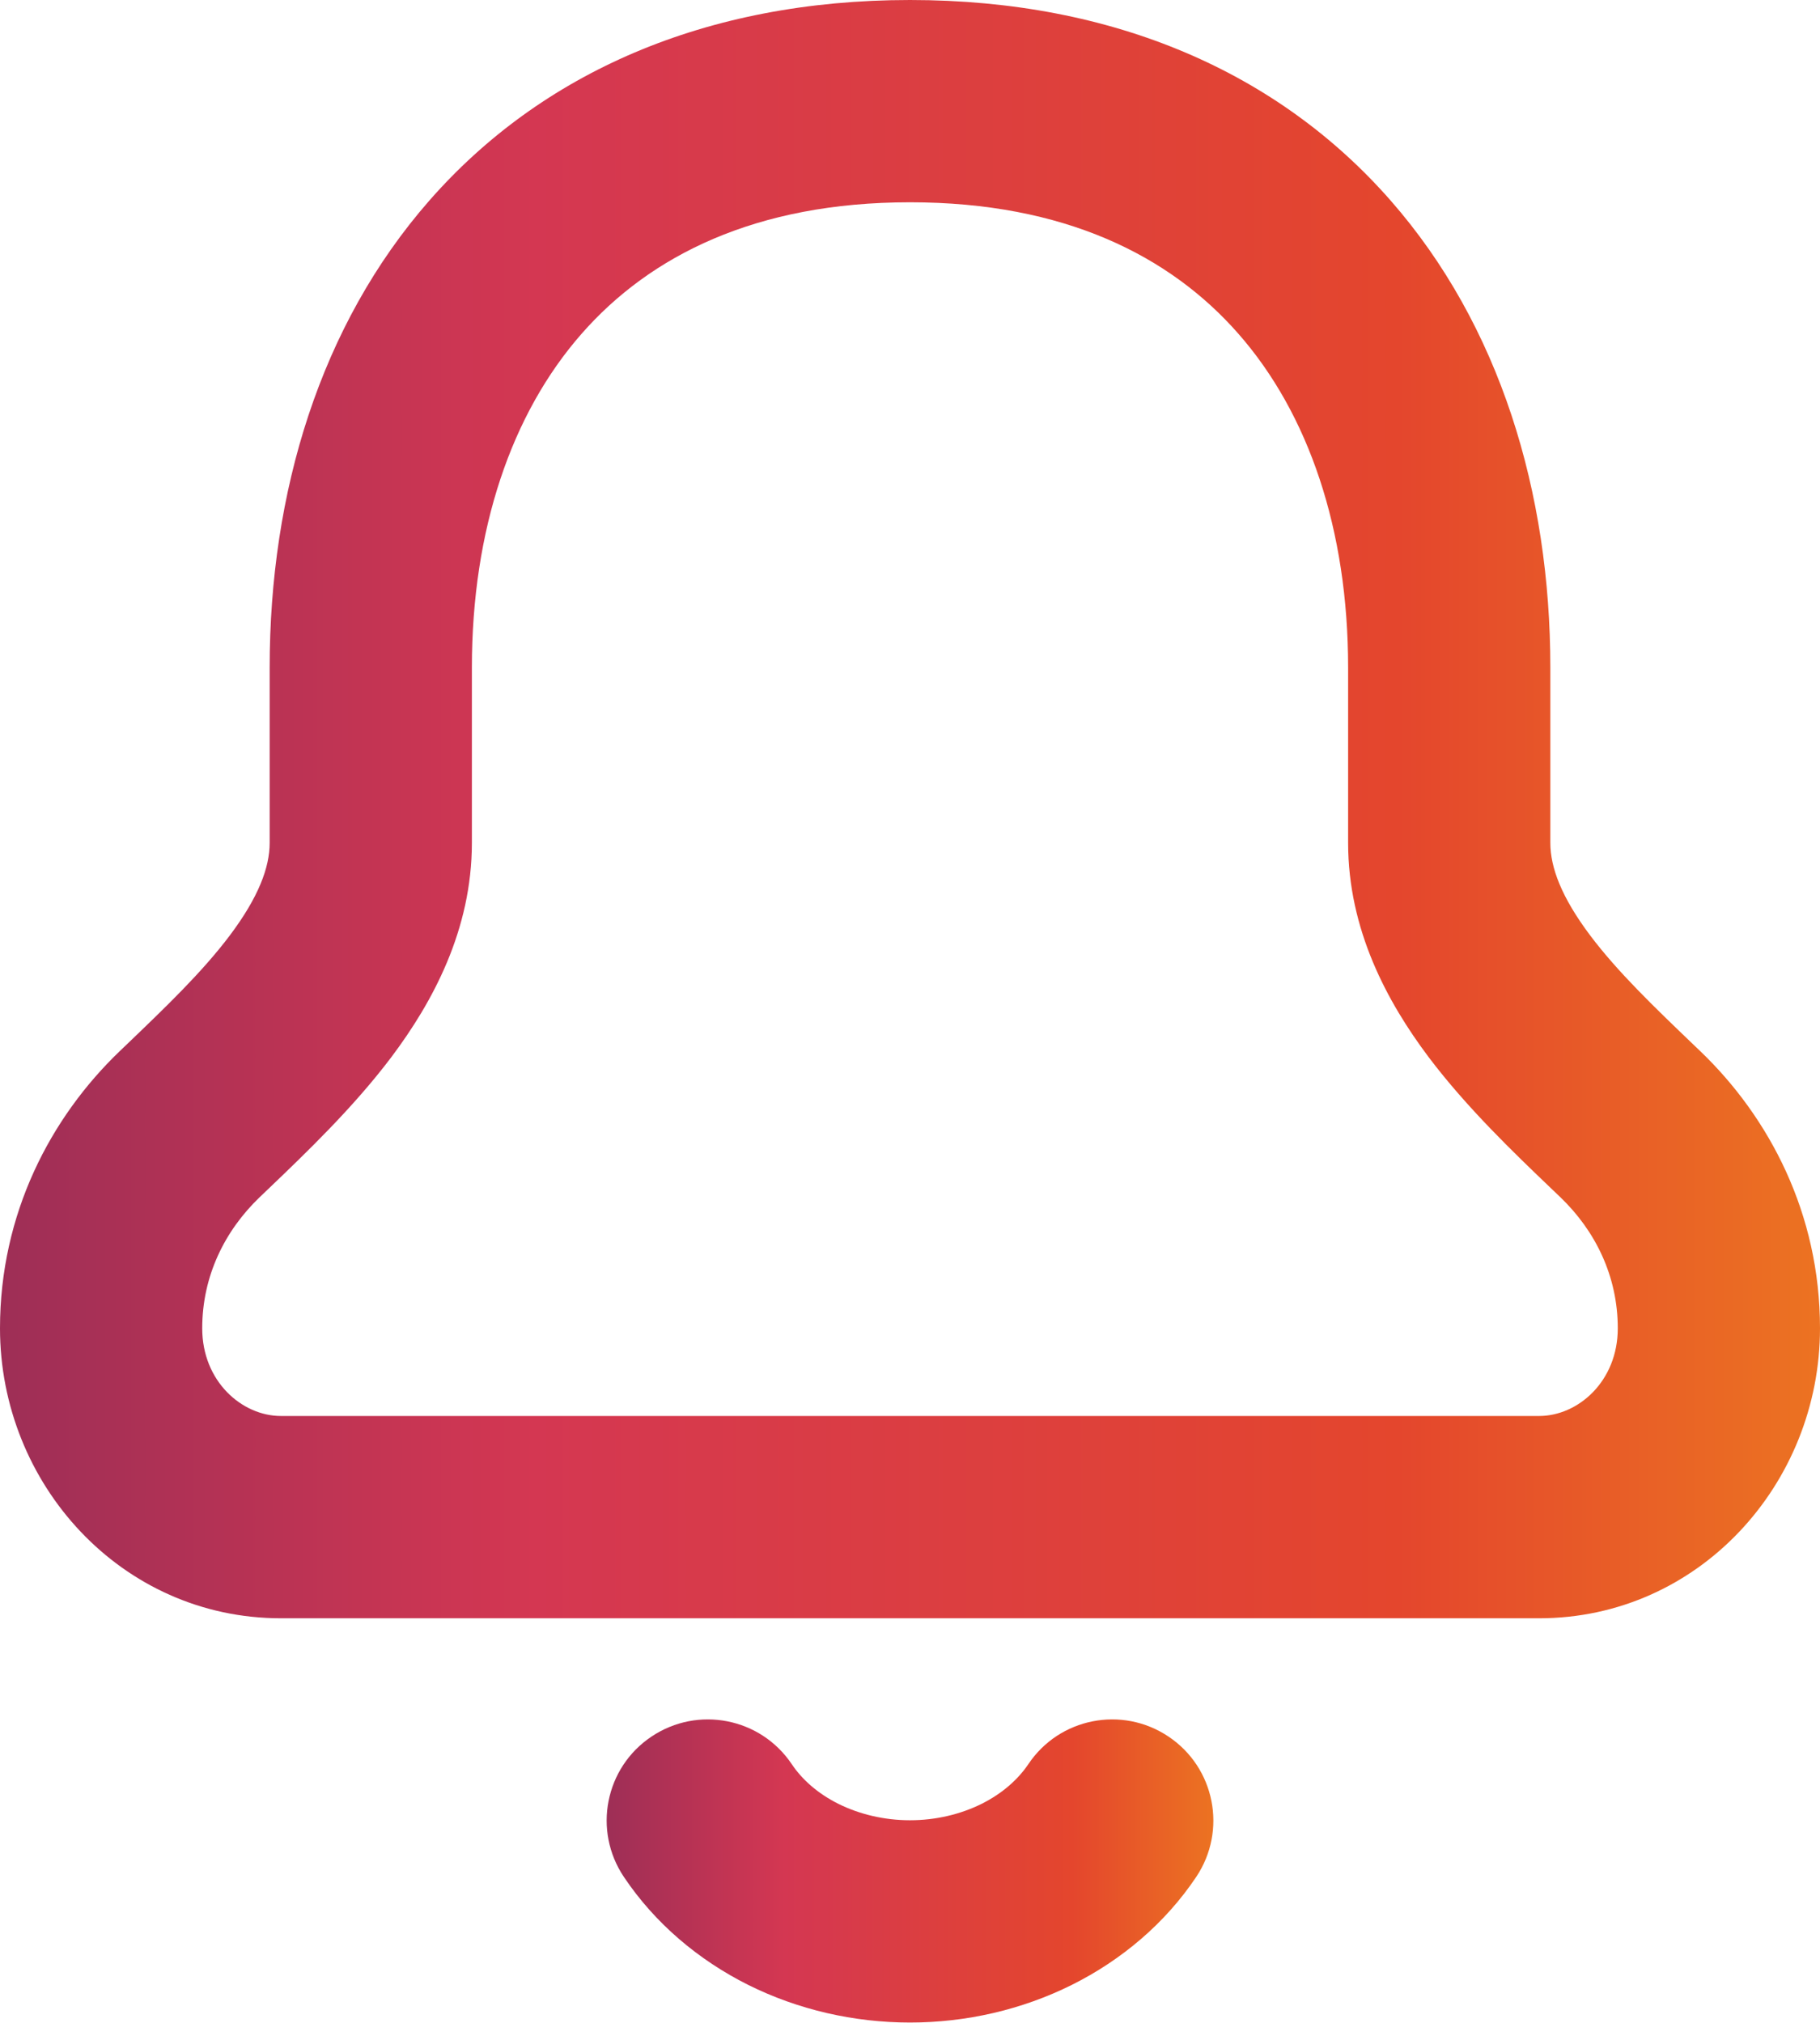 <svg width="18" height="20" viewBox="0 0 18 20" fill="none" xmlns="http://www.w3.org/2000/svg">
<path fill-rule="evenodd" clip-rule="evenodd" d="M5.752 3.3C5.058 4.09 4.667 5.237 4.667 6.6V8.333C4.667 9.194 4.279 9.909 3.869 10.454C3.493 10.952 3.026 11.399 2.659 11.75C2.628 11.78 2.598 11.809 2.568 11.837C2.225 12.166 2 12.614 2 13.133C2 13.659 2.394 14 2.778 14H15.222C15.606 14 16 13.659 16 13.133C16 12.614 15.775 12.166 15.432 11.837C15.402 11.809 15.372 11.78 15.341 11.75C14.974 11.399 14.507 10.952 14.131 10.454C13.721 9.909 13.333 9.194 13.333 8.333V6.6C13.333 5.237 12.942 4.09 12.248 3.3C11.571 2.528 10.525 2 9 2C7.475 2 6.429 2.528 5.752 3.3ZM4.248 1.981C5.349 0.726 6.97 0 9 0C11.03 0 12.651 0.726 13.752 1.981C14.836 3.217 15.333 4.871 15.333 6.6V8.333C15.333 8.577 15.443 8.871 15.728 9.25C16.002 9.613 16.357 9.953 16.75 10.33C16.772 10.351 16.794 10.372 16.816 10.393C17.5 11.049 18 12 18 13.133C18 14.67 16.802 16 15.222 16H2.778C1.198 16 0 14.67 0 13.133C0 12 0.5 11.049 1.184 10.393C1.206 10.372 1.228 10.351 1.25 10.33C1.643 9.953 1.998 9.613 2.272 9.25C2.557 8.871 2.667 8.577 2.667 8.333V6.6C2.667 4.871 3.164 3.217 4.248 1.981Z" fill="url(#paint0_linear_1360_2697)"/>
<path fill-rule="evenodd" clip-rule="evenodd" d="M6.443 17.17C6.902 16.862 7.523 16.984 7.831 17.443C7.93 17.591 8.084 17.731 8.292 17.835C8.5 17.938 8.745 17.997 9 17.997C9.256 17.997 9.5 17.938 9.708 17.835C9.916 17.731 10.07 17.591 10.17 17.443C10.477 16.984 11.098 16.862 11.557 17.17C12.016 17.477 12.138 18.098 11.831 18.557C11.524 19.015 11.095 19.378 10.6 19.625C10.106 19.871 9.555 19.997 9 19.997C8.446 19.997 7.894 19.871 7.4 19.625C6.906 19.378 6.477 19.015 6.17 18.557C5.862 18.098 5.984 17.477 6.443 17.17Z" fill="url(#paint1_linear_1360_2697)"/>
<defs>
<linearGradient id="paint0_linear_1360_2697" x1="-7" y1="8.802" x2="24.5" y2="8.802" gradientUnits="userSpaceOnUse">
<stop stop-color="#56235C"/>
<stop offset="0.39" stop-color="#D43752"/>
<stop offset="0.661" stop-color="#E4462D"/>
<stop offset="1" stop-color="#F8B810"/>
</linearGradient>
<linearGradient id="paint1_linear_1360_2697" x1="3.667" y1="18.648" x2="14.167" y2="18.648" gradientUnits="userSpaceOnUse">
<stop stop-color="#56235C"/>
<stop offset="0.39" stop-color="#D43752"/>
<stop offset="0.661" stop-color="#E4462D"/>
<stop offset="1" stop-color="#F8B810"/>
</linearGradient>
</defs>
</svg>
